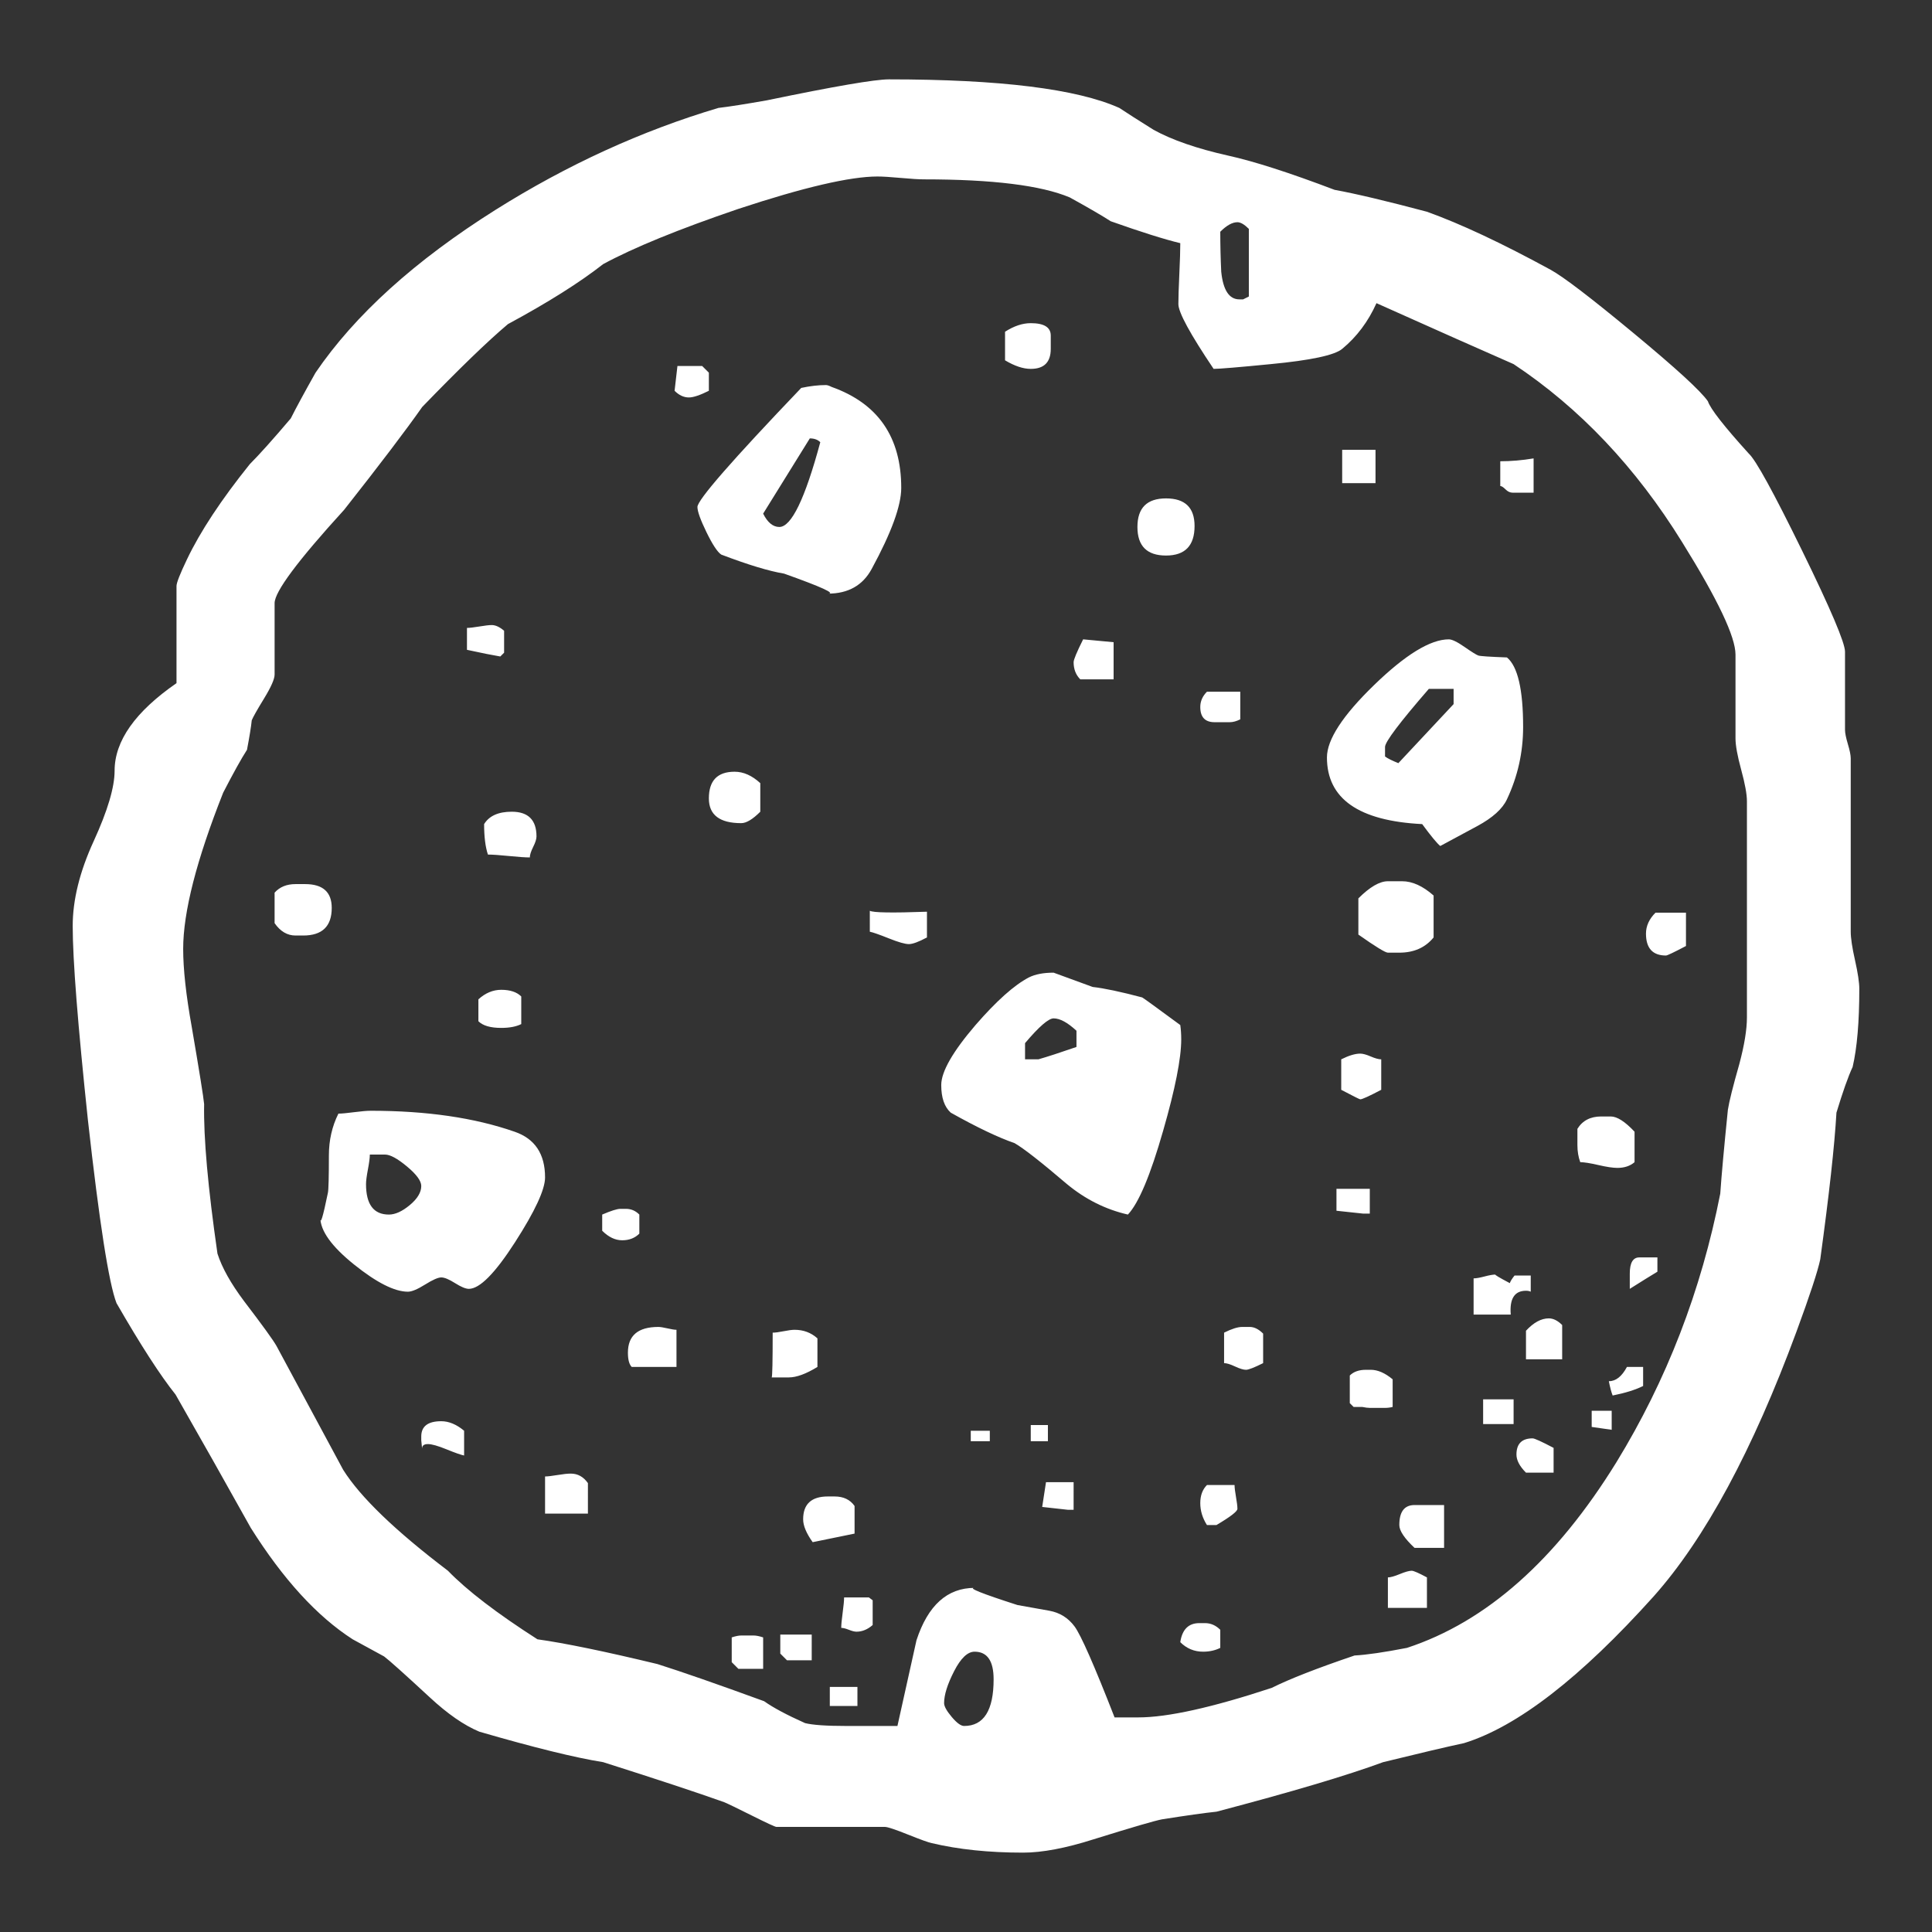 <?xml version="1.0" encoding="utf-8"?>
<!-- Generator: Adobe Illustrator 16.0.0, SVG Export Plug-In . SVG Version: 6.00 Build 0)  -->
<!DOCTYPE svg PUBLIC "-//W3C//DTD SVG 1.1//EN" "http://www.w3.org/Graphics/SVG/1.1/DTD/svg11.dtd">
<svg version="1.1"
	 id="Layer_1" image-rendering="auto" shape-rendering="auto" text-rendering="auto" color-rendering="auto" color-interpolation="auto"
	 xmlns="http://www.w3.org/2000/svg" xmlns:xlink="http://www.w3.org/1999/xlink" x="0px" y="0px" width="1000px" height="1000px"
	 viewBox="0 0 1000 1000" enable-background="new 0 0 1000 1000" xml:space="preserve">
<rect x="0" y="0" width="1000" height="1000" fill="#333333" stroke="none"/>
<g>
	<g>
		<path fill="#FFFFFF" d="M962.373,511.83c0,17.089-1.15,30.562-3.451,40.421c-2.301,4.93-5.094,12.816-8.38,23.661
			c-0.985,17.088-3.779,42.393-8.38,75.912c-1.314,6.243-5.422,18.731-12.323,37.463c-22.675,61.452-47.321,107.131-73.94,137.035
			c-37.791,42.064-70.489,67.368-98.094,75.912c-9.201,1.972-23.168,5.258-41.899,9.858c-18.731,6.901-47.486,15.445-86.264,25.633
			c-6.243,0.657-15.609,1.972-28.097,3.943c-3.615,0.657-15.445,4.108-35.492,10.352c-14.459,4.601-26.618,6.901-36.477,6.901
			c-17.746,0-33.52-1.643-47.322-4.93c-1.643-0.328-5.751-1.807-12.323-4.436c-6.573-2.629-10.516-3.944-11.831-3.944h-56.194
			c-0.657,0-4.93-1.972-12.816-5.915s-12.652-6.244-14.295-6.9c-13.802-4.93-34.67-11.831-62.603-20.704
			c-14.459-2.3-35.82-7.558-64.082-15.773c-7.887-3.286-16.431-9.201-25.632-17.746c-13.145-12.159-21.032-19.224-23.661-21.196
			c-3.615-1.971-9.037-4.929-16.267-8.872c-18.403-11.831-35.984-31.055-52.744-57.674c-12.816-23.003-25.797-46.007-38.942-69.011
			c-7.887-9.858-18.074-25.633-30.562-47.321c-3.943-10.188-8.873-41.735-14.788-94.644c-5.258-49.622-7.887-83.142-7.887-100.559
			c0-13.474,3.615-28.097,10.845-43.871s10.844-27.933,10.844-36.478c0-15.445,10.681-30.562,32.041-45.35v-50.279
			c0-1.643,1.808-6.244,5.422-13.802c6.901-14.459,17.746-30.891,32.534-49.293c4.929-4.929,11.995-12.816,21.196-23.661
			c2.629-5.258,6.901-13.145,12.816-23.661c20.375-29.905,51.43-58.002,93.165-84.292c37.135-23.333,75.583-40.914,115.347-52.744
			c5.587-0.657,13.967-1.972,25.14-3.943c34.834-7.229,55.866-10.845,63.096-10.845c57.509,0,97.272,4.93,119.29,14.788
			c3.943,2.629,9.858,6.408,17.746,11.337c9.53,5.258,22.346,9.694,38.448,13.309c13.474,2.958,31.877,8.873,55.209,17.746
			c10.845,1.972,26.783,5.751,47.814,11.337c17.417,6.244,38.777,16.267,64.082,30.069c6.572,3.615,20.867,14.542,42.885,32.78
			c22.018,18.238,34.834,29.986,38.449,35.245c1.314,3.943,8.38,12.98,21.196,27.111c3.614,3.286,12.815,20.046,27.604,50.279
			c14.787,30.233,22.182,47.65,22.182,52.251v40.421c0,1.643,0.493,4.108,1.479,7.394c0.986,3.286,1.479,5.751,1.479,7.394v89.714
			c0,3.286,0.74,8.215,2.219,14.788S962.373,508.544,962.373,511.83z M646.401,153.467v-34.999c-2.3-2.3-4.272-3.45-5.915-3.45
			c-2.629,0-5.587,1.643-8.873,4.929c0,6.901,0.164,13.802,0.493,20.703c0.985,9.53,4.107,14.295,9.366,14.295h1.972
			L646.401,153.467z M904.206,526.618V414.723c0-3.615-0.985-9.037-2.958-16.267c-1.971-7.23-2.957-12.652-2.957-16.267v-43.378
			c0-9.202-9.201-28.59-27.604-58.166c-23.989-38.778-53.072-69.504-87.249-92.179c-15.774-6.901-39.435-17.417-70.982-31.548
			c-4.272,9.53-10.188,17.417-17.746,23.661c-3.943,3.286-16.267,5.916-36.97,7.887c-16.76,1.643-26.618,2.464-29.576,2.464
			c-12.159-18.074-18.238-29.248-18.238-33.52c0-3.286,0.164-8.462,0.492-15.527c0.329-7.065,0.493-12.406,0.493-16.021
			c-8.216-1.972-20.21-5.75-35.984-11.337c-4.601-2.958-11.666-7.065-21.196-12.323c-14.788-6.244-39.928-9.366-75.418-9.366
			c-2.629,0-6.655-0.246-12.077-0.739c-5.422-0.493-9.448-0.739-12.077-0.739c-14.131,0-38.12,5.587-71.969,16.76
			c-30.891,10.516-54.223,20.046-69.997,28.59c-12.159,9.53-28.59,19.881-49.293,31.055c-10.516,8.873-25.304,23.168-44.364,42.885
			c-8.544,12.159-22.018,29.905-40.421,53.237c-23.989,26.29-35.984,42.392-35.984,48.307v36.97c0,2.3-1.808,6.408-5.422,12.323
			c-3.615,5.916-5.751,9.694-6.408,11.338c-0.329,3.286-1.15,8.38-2.465,15.281c-2.958,4.601-7.065,11.995-12.323,22.182
			c-13.802,34.834-20.703,61.781-20.703,80.841c0,10.517,1.479,23.99,4.436,40.421c3.944,23.004,6.08,36.312,6.408,39.928
			c-0.329,17.417,1.972,43.214,6.901,77.391c2.3,7.229,6.901,15.445,13.802,24.646c9.53,12.488,15.117,20.211,16.76,23.168
			c11.501,21.36,23.003,42.722,34.505,64.082c8.873,14.13,26.947,31.548,54.223,52.251c9.858,10.188,25.304,22.018,46.336,35.491
			c14.131,1.972,34.834,6.243,62.109,12.816c12.488,3.943,30.891,10.352,55.209,19.224c4.601,3.287,11.666,7.065,21.196,11.338
			c3.943,0.986,11.009,1.479,21.196,1.479h26.619c3.286-14.788,6.572-29.576,9.858-44.363c5.916-18.074,15.938-27.111,30.069-27.111
			c-3.615,0,3.779,2.957,22.182,8.872c5.587,0.986,11.091,1.972,16.514,2.958c5.422,0.985,9.776,3.697,13.062,8.133
			c3.286,4.437,10.188,20.129,20.703,47.076h12.323c15.117,0,38.121-5.094,69.012-15.281c9.201-4.601,23.496-10.188,42.885-16.76
			c6.244-0.329,15.281-1.644,27.111-3.943c41.078-13.474,77.227-45.515,108.445-96.123c25.962-42.392,43.871-88.728,53.73-139.007
			c0.657-9.53,1.972-23.989,3.943-43.378c0.657-4.272,2.629-12.159,5.915-23.661C902.892,540.914,904.206,532.862,904.206,526.618z
			 M514.295,869.208c0-9.53-3.286-14.295-9.858-14.295c-3.615,0-7.147,3.368-10.598,10.104c-3.451,6.737-5.176,12.241-5.176,16.514
			c0,1.643,1.314,4.025,3.943,7.147s4.765,4.683,6.408,4.683C509.201,893.361,514.295,885.311,514.295,869.208z M793.789,255.012
			h-10.845c-1.314,0-2.547-0.575-3.697-1.726c-1.149-1.15-2.054-1.725-2.711-1.725v-12.816c5.587,0,11.338-0.493,17.253-1.479
			V255.012z M711.962,250.082h-17.253V232.83h17.253V250.082z M872.658,489.648c-6.244,3.286-9.694,4.929-10.352,4.929
			c-6.9,0-10.352-3.779-10.352-11.337c0-3.943,1.644-7.558,4.93-10.845h15.773V489.648z M788.366,376.273
			c0,13.145-2.793,25.633-8.38,37.463c-2.3,4.93-7.394,9.53-15.28,13.802c-12.816,6.901-19.225,10.352-19.225,10.352
			c-1.644-1.314-4.765-5.093-9.366-11.337c-32.862-1.643-49.293-13.145-49.293-34.505c0-9.202,8.133-21.689,24.4-37.463
			c16.267-15.774,29.165-23.661,38.695-23.661c1.643,0,4.354,1.314,8.133,3.943s6.162,4.107,7.148,4.437
			c0.985,0.328,5.915,0.657,14.787,0.985C785.573,344.89,788.366,356.885,788.366,376.273z M543.871,180.579
			c0,6.901-3.45,10.352-10.352,10.352c-3.943,0-8.38-1.479-13.31-4.436v-14.788c4.601-2.958,9.037-4.437,13.31-4.437
			c6.901,0,10.352,2.136,10.352,6.408V180.579z M618.305,272.265c0,10.187-4.93,15.281-14.788,15.281
			c-9.859,0-14.788-4.929-14.788-14.788s4.929-14.788,14.788-14.788C613.375,257.969,618.305,262.734,618.305,272.265z
			 M641.965,372.33c-1.972,0.986-3.779,1.479-5.422,1.479h-7.887c-4.93,0-7.395-2.629-7.395-7.887c0-2.958,1.15-5.586,3.451-7.887
			h17.252V372.33z M742.031,485.212c-4.272,5.258-10.188,7.887-17.746,7.887h-5.915c-1.314,0-6.408-3.122-15.281-9.366v-18.731
			c5.915-5.916,11.009-8.873,15.281-8.873h7.394c5.258,0,10.681,2.465,16.268,7.394V485.212z M846.04,601.545
			c-2.301,1.972-5.258,2.957-8.873,2.957c-2.3,0-5.587-0.493-9.858-1.479c-4.272-0.986-7.395-1.479-9.366-1.479
			c-0.985-2.629-1.479-5.587-1.479-8.873v-8.38c2.629-4.272,6.737-6.408,12.323-6.408h4.93c3.286,0,7.394,2.629,12.323,7.887
			V601.545z M576.404,351.627h-17.252c-2.301-2.301-3.451-5.258-3.451-8.873c0-1.314,1.644-5.258,4.93-11.83l15.773,1.479V351.627z
			 M857.87,658.232c-3.286,1.972-8.051,4.929-14.295,8.872v-7.887c0-5.587,1.644-8.38,4.93-8.38h9.365V658.232z M366.908,202.268
			c-4.601,2.301-8.051,3.451-10.352,3.451c-2.629,0-5.094-1.15-7.394-3.451l1.479-12.816h12.816l3.451,3.451V202.268z
			 M466.48,252.547c0,9.202-5.094,23.168-15.281,41.899c-4.601,8.544-12.159,12.816-22.675,12.816
			c4.272,0-3.286-3.451-22.675-10.352c-7.887-1.314-18.731-4.601-32.534-9.859c-1.972-1.314-4.519-5.176-7.641-11.584
			c-3.122-6.408-4.683-10.762-4.683-13.062c0-3.615,17.91-24.154,53.73-61.617c4.601-0.986,8.873-1.479,12.816-1.479
			c0.657,0,1.643,0.329,2.958,0.986C454.486,208.84,466.48,226.257,466.48,252.547z M714.92,564.082
			c-6.244,3.286-9.859,4.929-10.845,4.929c-0.329,0-3.615-1.643-9.859-4.929v-15.774c3.944-1.972,7.229-2.958,9.859-2.958
			c1.314,0,3.122,0.493,5.422,1.479c2.301,0.985,4.107,1.479,5.423,1.479V564.082z M850.477,717.384
			c-3.943,1.972-9.201,3.615-15.774,4.93c-0.657-1.644-1.314-4.107-1.972-7.394c3.615,0,6.737-2.465,9.366-7.395h8.38V717.384z
			 M792.311,668.584c-0.658-0.329-1.479-0.493-2.465-0.493c-5.916,0-8.545,4.107-7.887,12.323h-19.225v-18.731
			c1.314,0,3.204-0.329,5.668-0.986c2.465-0.657,4.354-0.985,5.669-0.985c-0.657,0,1.808,1.479,7.395,4.437
			c0.328-0.986,1.149-2.301,2.464-3.943h8.381V668.584z M808.577,703.582c-12.488,0-18.731,0-18.731,0v-14.788
			c3.943-4.272,7.887-6.408,11.83-6.408c2.301,0,4.601,1.15,6.901,3.45V703.582z M834.209,740.059
			c-2.3-0.328-5.75-0.821-10.352-1.479v-8.38h10.352V740.059z M709.004,628.163h-3.45c-2.958-0.329-7.559-0.821-13.802-1.479
			v-11.338h17.252V628.163z M783.438,737.102h-15.774v-12.816h15.774V737.102z M804.141,762.241h-14.295
			c-3.286-3.286-4.93-6.408-4.93-9.366c0-5.586,2.793-8.38,8.38-8.38c0.986,0,4.601,1.644,10.845,4.93V762.241z M720.835,728.229
			c-1.314,0.329-2.629,0.493-3.944,0.493h-7.887c-0.985,0-2.3-0.164-3.943-0.493c-1.972,0-3.45,0-4.437,0l-1.972-1.972v-14.295
			c1.972-1.972,4.766-2.958,8.38-2.958h2.465c3.615,0,7.394,1.644,11.338,4.93V728.229z M479.79,485.212
			c-4.272,2.3-7.394,3.451-9.366,3.451s-5.422-0.986-10.352-2.958c-4.929-1.972-8.215-3.122-9.858-3.451V471.41
			c1.643,0.986,11.501,1.15,29.576,0.493V485.212z M611.403,537.956c0,9.858-3.122,25.633-9.366,47.321
			c-6.572,23.004-12.651,37.463-18.238,43.379c-11.502-2.629-22.018-7.888-31.548-15.774
			c-13.474-11.502-22.511-18.567-27.111-21.196c-8.544-2.957-19.553-8.215-33.026-15.773c-3.287-2.958-4.93-7.723-4.93-14.295
			c0-6.901,5.915-17.253,17.746-31.055c10.844-12.488,20.046-20.704,27.604-24.647c3.287-1.643,7.559-2.465,12.816-2.465
			c0,0,6.737,2.465,20.211,7.395c5.915,0.657,14.459,2.465,25.633,5.422c0.656,0.329,7.229,5.094,19.717,14.296
			C611.239,532.862,611.403,535.327,611.403,537.956z M393.526,420.145c-3.943,3.943-7.23,5.916-9.859,5.916
			c-11.173,0-16.76-4.272-16.76-12.816c0-9.202,4.437-13.802,13.309-13.802c4.601,0,9.037,1.972,13.31,5.915V420.145z
			 M747.453,801.183h-15.281c-5.258-4.929-7.887-8.872-7.887-11.83c0-6.901,2.629-10.352,7.887-10.352h15.281V801.183z
			 M653.796,705.554c-4.601,2.3-7.559,3.45-8.873,3.45s-3.204-0.575-5.669-1.725c-2.465-1.15-4.354-1.726-5.669-1.726v-15.774
			c3.943-1.972,7.065-2.957,9.366-2.957h3.943c2.301,0,4.601,1.15,6.901,3.45V705.554z M260.927,337.825l-1.972,1.972
			c-3.943-0.657-9.694-1.808-17.253-3.451v-11.337c1.314,0,3.451-0.247,6.408-0.739c2.958-0.493,5.094-0.74,6.408-0.74
			c1.972,0,4.108,0.986,6.408,2.958V337.825z M738.58,832.238h-20.21v-15.774c1.314,0,3.368-0.575,6.161-1.726
			c2.794-1.149,4.848-1.725,6.162-1.725c0.986,0,3.615,1.15,7.887,3.45V832.238z M640.486,780.973c0,1.314-3.615,4.107-10.845,8.38
			h-4.929c-2.301-3.615-3.451-7.394-3.451-11.338c0-3.943,1.15-7.065,3.451-9.365h14.295c0,1.314,0.246,3.368,0.739,6.161
			C640.24,777.604,640.486,779.658,640.486,780.973z M277.687,432.961c0,1.314-0.575,3.122-1.725,5.422
			c-1.15,2.3-1.725,4.108-1.725,5.422c-2.301,0-5.916-0.247-10.845-0.739c-4.93-0.493-8.544-0.74-10.845-0.74
			c-1.314-3.943-1.972-9.202-1.972-15.774c2.629-4.272,7.394-6.408,14.295-6.408C273.415,420.145,277.687,424.417,277.687,432.961z
			 M542.393,745.975h-8.873v-8.38h8.873V745.975z M631.613,852.941c-2.629,1.314-5.586,1.972-8.873,1.972
			c-4.601,0-8.544-1.644-11.83-4.93c0.986-6.572,4.272-9.858,9.858-9.858h2.958c2.958,0,5.587,1.15,7.887,3.45V852.941z
			 M555.701,781.466h-2.957c-2.958-0.329-7.395-0.821-13.31-1.479l1.972-12.816h14.295V781.466z M512.323,745.975h-9.858v-5.423
			h9.858V745.975z M269.8,530.069c-2.629,1.314-6.08,1.972-10.352,1.972c-5.587,0-9.53-1.15-11.831-3.451v-11.337
			c3.615-3.286,7.558-4.93,11.831-4.93c4.601,0,8.051,1.15,10.352,3.45V530.069z M423.103,707.525
			c-5.916,3.615-10.845,5.422-14.788,5.422h-8.873c0.329-0.657,0.493-8.38,0.493-23.168c1.314,0,3.204-0.246,5.668-0.739
			c2.465-0.492,4.354-0.739,5.669-0.739c4.601,0,8.544,1.479,11.831,4.437V707.525z M330.924,638.515
			c-2.301,2.3-5.258,3.45-8.873,3.45s-7.065-1.643-10.352-4.929v-8.38c4.601-1.972,7.723-2.958,9.366-2.958h2.958
			c2.629,0,4.929,0.986,6.901,2.958V638.515z M171.706,469.931c0,9.53-4.929,14.295-14.788,14.295h-3.944
			c-4.272,0-7.887-2.136-10.844-6.408v-15.774c2.629-2.958,6.244-4.437,10.844-4.437h4.929
			C167.105,457.607,171.706,461.715,171.706,469.931z M442.327,793.789c-4.929,0.985-12.159,2.465-21.689,4.437
			c-3.286-4.601-4.93-8.544-4.93-11.831c0-7.887,4.272-11.83,12.816-11.83h3.451c4.601,0,8.051,1.644,10.352,4.93V793.789z
			 M350.148,707.525H326.98c-1.314-1.314-1.972-3.779-1.972-7.395c0-8.872,5.258-13.309,15.774-13.309
			c0.986,0,2.547,0.246,4.683,0.739c2.136,0.493,3.697,0.739,4.683,0.739V707.525z M451.692,841.11
			c-2.629,2.301-5.422,3.451-8.38,3.451c-0.986,0-2.3-0.329-3.943-0.986s-2.958-0.985-3.943-0.985c0-1.644,0.246-4.272,0.739-7.888
			c0.493-3.614,0.739-6.243,0.739-7.887h12.816l1.972,1.479V841.11z M282.123,609.432c0,6.244-5.176,17.417-15.527,33.52
			s-18.321,24.153-23.907,24.153c-1.644,0-4.026-0.985-7.147-2.957c-3.122-1.972-5.505-2.958-7.148-2.958s-4.436,1.232-8.38,3.697
			c-3.943,2.465-6.901,3.697-8.873,3.697c-6.901,0-16.185-4.684-27.851-14.049c-11.666-9.366-17.499-17.499-17.499-24.4
			c0,4.272,1.314,0,3.943-12.816c0.329-1.643,0.493-8.051,0.493-19.225c0-7.887,1.643-15.116,4.929-21.688
			c1.643,0,4.354-0.247,8.133-0.74c3.779-0.492,6.655-0.739,8.626-0.739c28.919,0,53.73,3.615,74.433,10.845
			C276.865,589.386,282.123,597.272,282.123,609.432z M420.145,859.35h-12.816l-3.45-3.451v-9.858h16.267V859.35z M443.806,883.01
			H429.51v-9.858h14.295V883.01z M395.005,863.785h-12.816l-3.45-3.45v-12.816c1.972-0.657,3.615-0.985,4.929-0.985h6.408
			c1.314,0,2.958,0.328,4.929,0.985V863.785z M304.305,783.438h-22.182v-19.225c1.314,0,3.451-0.246,6.408-0.739
			s5.258-0.739,6.901-0.739c3.615,0,6.573,1.643,8.873,4.929V783.438z M240.224,753.368c-1.643-0.328-4.683-1.396-9.119-3.204
			s-7.641-2.711-9.612-2.711c-2.3,0-3.286,0.986-2.958,2.957c-0.329-2.957-0.493-4.601-0.493-4.929v-1.972
			c0-5.258,3.451-7.887,10.352-7.887c3.944,0,7.887,1.643,11.831,4.929V753.368z M752.383,364.443v-7.887h-12.816
			c-15.117,17.417-22.676,27.44-22.676,30.069v4.93c1.315,0.986,3.615,2.136,6.901,3.45L752.383,364.443z M424.581,228.886
			c-1.314-1.314-3.122-1.972-5.422-1.972l-24.154,38.942c2.301,4.601,5.094,6.901,8.38,6.901
			C409.629,272.757,416.694,258.134,424.581,228.886z M557.181,541.899v-8.38c-4.601-4.272-8.544-6.408-11.831-6.408
			c-2.629,0-7.558,4.272-14.788,12.816v8.38h6.901C542.063,546.993,548.637,544.857,557.181,541.899z M218.042,613.868
			c0-2.629-2.464-5.998-7.394-10.105c-4.929-4.107-8.708-6.161-11.337-6.161h-7.887c0,1.643-0.328,4.189-0.985,7.64
			c-0.657,3.451-0.986,5.998-0.986,7.641c0,10.517,3.944,15.774,11.831,15.774c3.286,0,6.901-1.644,10.845-4.93
			C216.07,620.44,218.042,617.154,218.042,613.868z"/>
	</g>
</g>
</svg>
